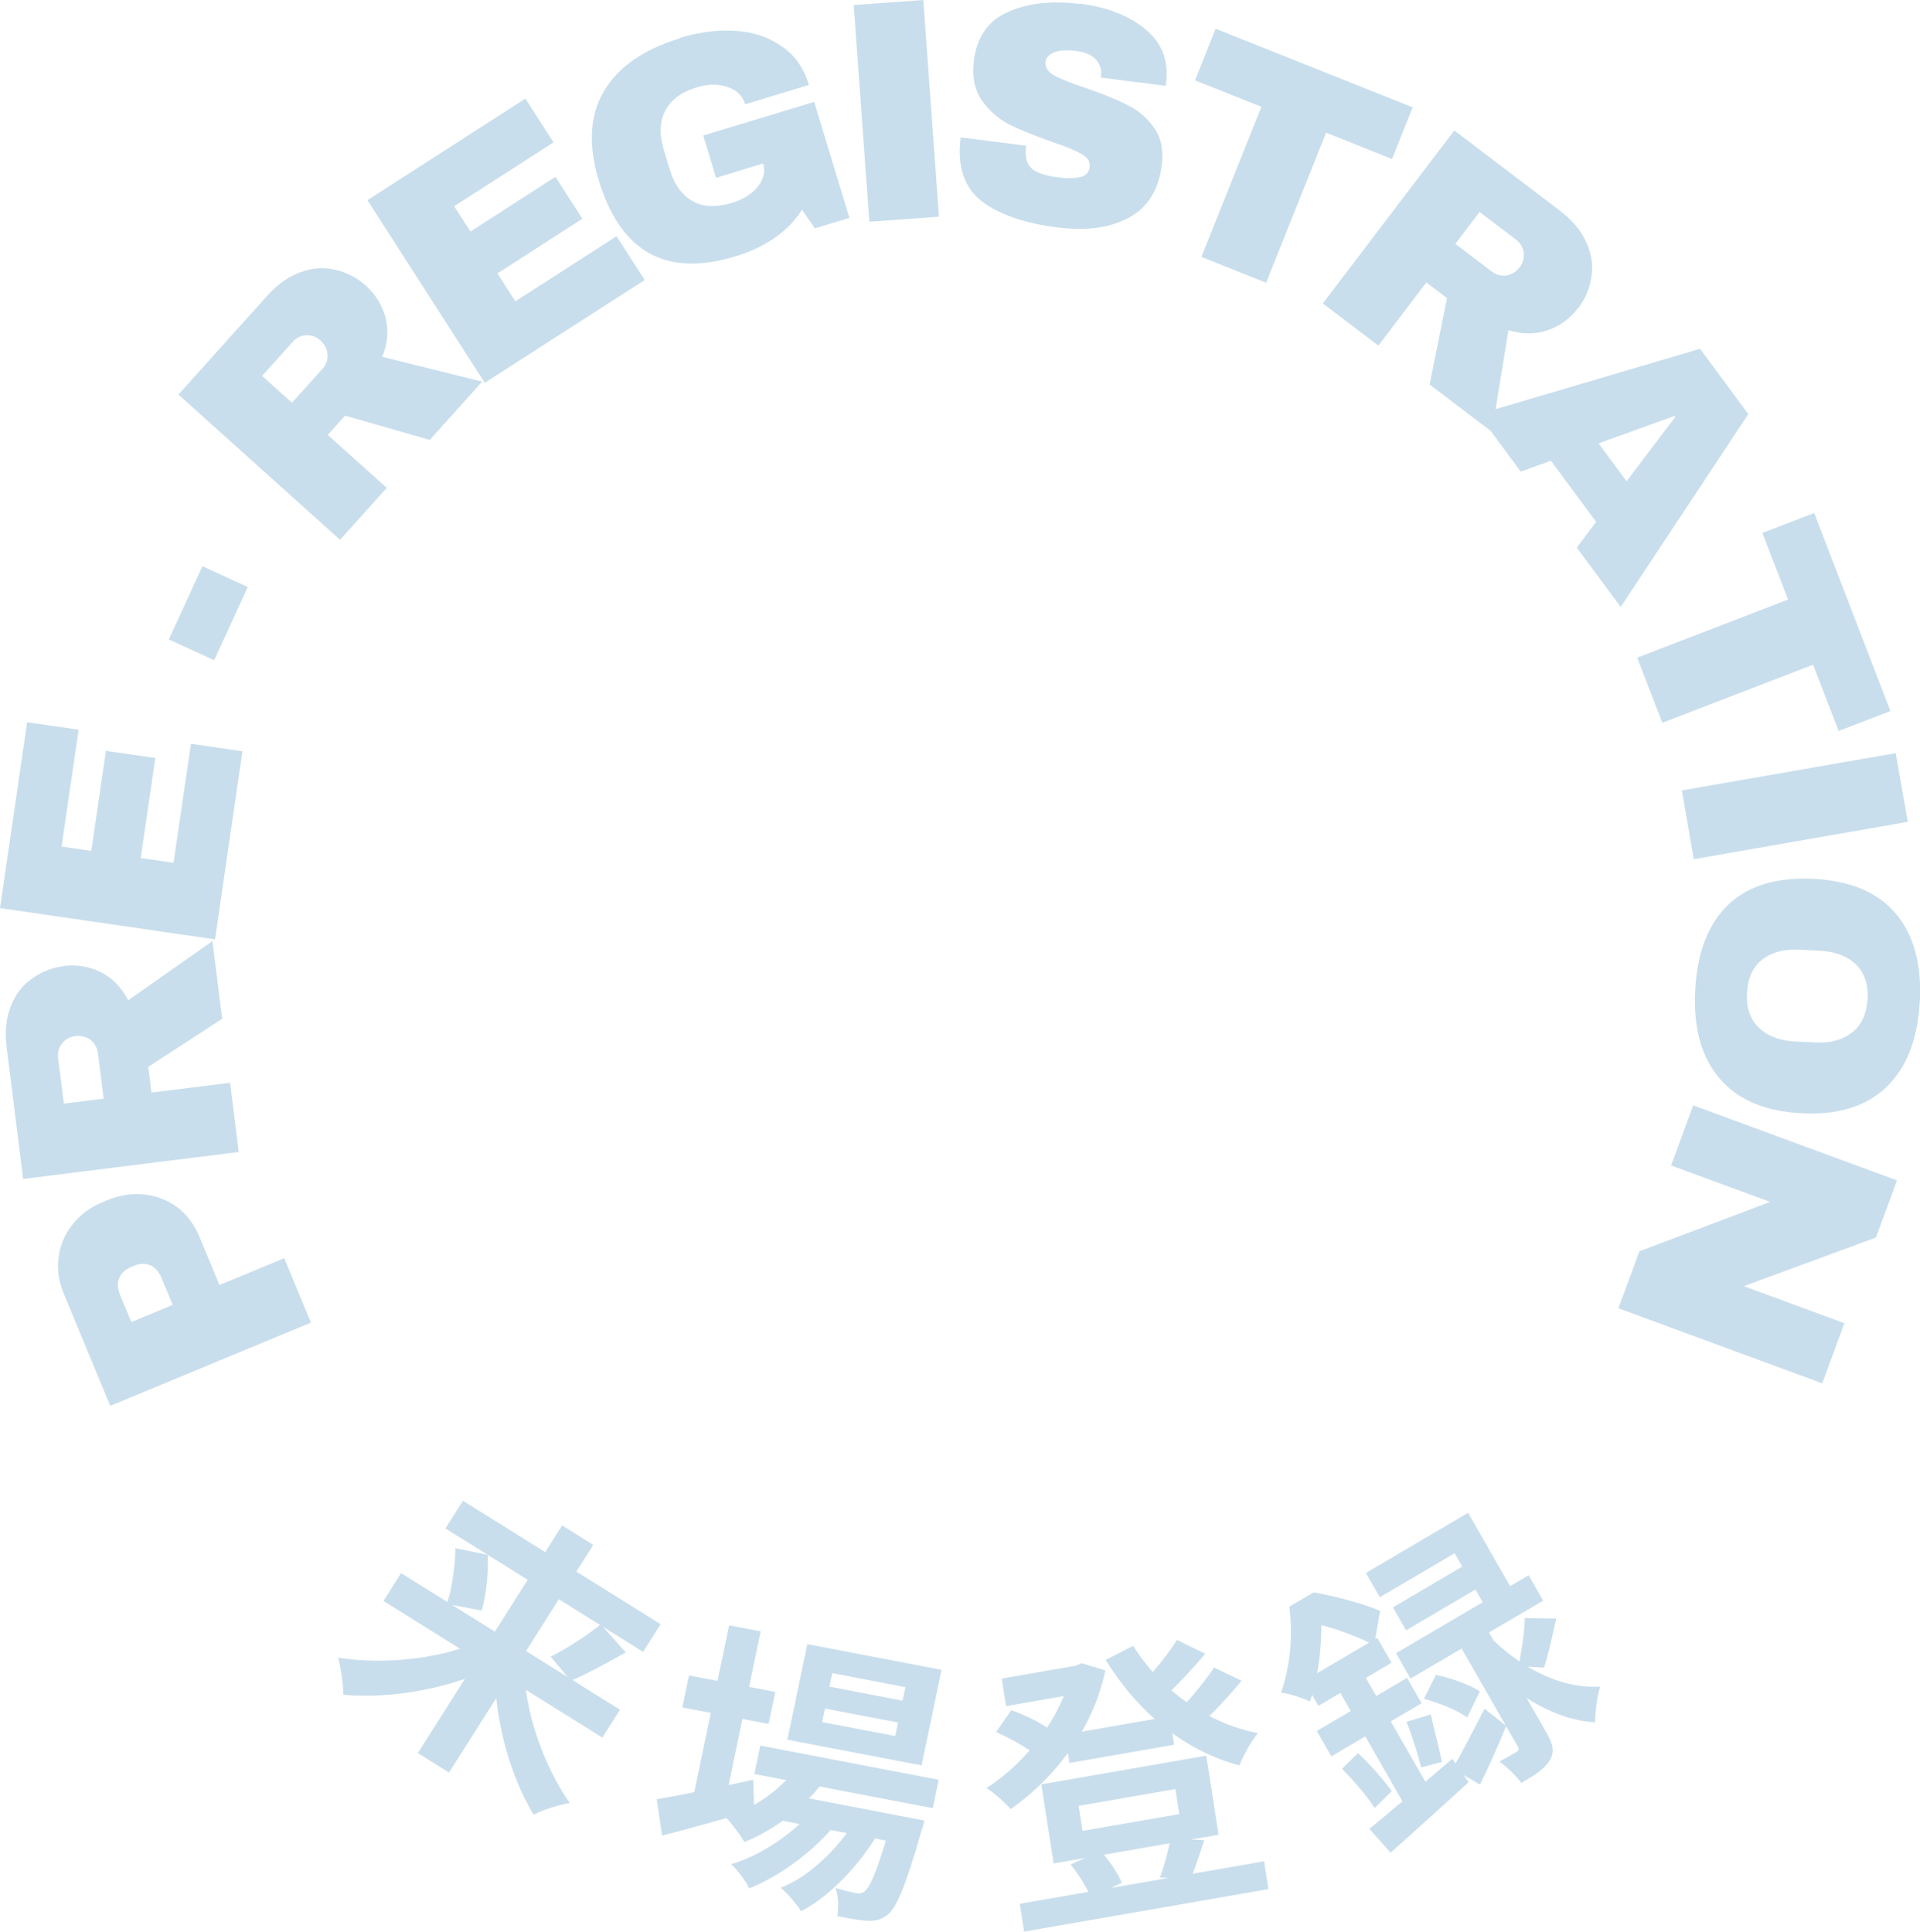 <?xml version="1.0" encoding="UTF-8"?>
<svg id="Layer_2" xmlns="http://www.w3.org/2000/svg" viewBox="0 0 133.75 134.58">
  <defs>
    <style>
      .cls-1 {
        fill: #c9deec;
      }
    </style>
  </defs>
  <g id="Layer_1-2" data-name="Layer_1">
    <path class="cls-1" d="M4.44,90.12c-.36-.87-.48-1.72-.35-2.57.11-.84.44-1.6.99-2.27.53-.67,1.23-1.18,2.1-1.54l.26-.11c.87-.36,1.73-.49,2.59-.41.86.09,1.64.39,2.32.89.67.51,1.19,1.21,1.55,2.07l1.39,3.35,4.51-1.87,1.86,4.49-13.98,5.8-3.25-7.85ZM12.03,90.91l-.77-1.85c-.2-.47-.46-.78-.8-.91-.34-.14-.73-.13-1.15.05l-.16.07c-.43.18-.72.44-.84.78-.15.33-.12.73.07,1.21l.77,1.85,2.89-1.2Z"/>
    <path class="cls-1" d="M4.44,67.3c.92-.11,1.78.03,2.58.43.8.4,1.44,1.05,1.91,1.96l5.87-4.12.68,5.41-5.15,3.35.22,1.79,5.48-.68.6,4.82-15.02,1.88-1.15-9.19c-.13-1.08-.04-2.02.29-2.83.31-.82.8-1.47,1.47-1.93.65-.48,1.39-.77,2.22-.88ZM5.25,72.19c-.39.05-.7.22-.93.52-.23.29-.32.63-.27,1.01l.4,3.17,2.77-.35-.4-3.17c-.05-.38-.22-.68-.51-.91-.31-.23-.66-.32-1.05-.27Z"/>
    <path class="cls-1" d="M0,63.27l1.89-12.95,3.59.52-1.19,8.14,2.07.3,1.02-6.97,3.44.5-1.02,6.97,2.29.33,1.21-8.29,3.59.52-1.91,13.11-14.98-2.18Z"/>
    <path class="cls-1" d="M14.92,46l-3.16-1.45,2.34-5.1,3.16,1.45-2.34,5.1Z"/>
    <path class="cls-1" d="M25.49,19.91c.69.62,1.14,1.36,1.37,2.23.22.87.15,1.78-.23,2.72l6.96,1.73-3.65,4.06-5.9-1.69-1.21,1.34,4.11,3.69-3.25,3.62-11.26-10.12,6.19-6.89c.73-.81,1.5-1.35,2.33-1.64.82-.3,1.63-.36,2.42-.16.79.18,1.49.54,2.12,1.1ZM22.33,23.73c-.29-.26-.63-.39-1-.37-.37.02-.69.17-.94.46l-2.13,2.37,2.08,1.87,2.13-2.37c.25-.28.37-.61.35-.98-.03-.38-.19-.71-.49-.97Z"/>
    <path class="cls-1" d="M25.59,13.95l11.01-7.08,1.96,3.05-6.92,4.45,1.13,1.76,5.92-3.81,1.88,2.92-5.92,3.81,1.25,1.94,7.05-4.53,1.96,3.05-11.14,7.16-8.18-12.73Z"/>
    <path class="cls-1" d="M47.32,2.65c1.39-.42,2.7-.59,3.94-.5,1.24.08,2.3.44,3.2,1.08.91.61,1.54,1.51,1.89,2.69l-4.44,1.35c-.18-.6-.6-1.01-1.24-1.21-.65-.22-1.35-.21-2.11.02-1.1.33-1.83.88-2.22,1.64-.39.75-.42,1.65-.1,2.72l.41,1.35c.32,1.07.86,1.81,1.6,2.23.74.41,1.65.44,2.75.11.76-.23,1.35-.6,1.78-1.11.42-.53.55-1.07.38-1.63l-3.28,1-.89-2.95,7.73-2.34,2.45,8.08-2.4.73-.9-1.29c-.98,1.52-2.54,2.61-4.67,3.25-2.4.73-4.39.65-5.98-.23-1.59-.9-2.76-2.59-3.51-5.07-.74-2.46-.63-4.52.35-6.2.99-1.69,2.75-2.92,5.27-3.69Z"/>
    <path class="cls-1" d="M60.56,15.45l-1.09-15.1,4.85-.35,1.09,15.1-4.85.35Z"/>
    <path class="cls-1" d="M75.19.25c1.92.24,3.45.83,4.59,1.78,1.14.93,1.63,2.16,1.46,3.69l-.03.26-4.52-.57v-.09c.07-.44-.05-.82-.33-1.15-.28-.33-.75-.54-1.41-.62-.64-.08-1.15-.05-1.52.1-.36.15-.56.36-.59.64-.05.39.15.71.59.96.44.25,1.17.54,2.17.87,1.18.4,2.13.79,2.87,1.16.75.36,1.38.88,1.89,1.57.51.68.7,1.55.58,2.6-.22,1.78-.99,3.02-2.31,3.72-1.3.71-2.96.93-4.96.68-2.34-.3-4.12-.92-5.33-1.87-1.2-.95-1.67-2.42-1.42-4.41l4.56.58c-.1.76.04,1.29.4,1.6.36.3.96.5,1.79.6.61.08,1.12.08,1.53,0,.42-.08.66-.32.71-.73.05-.36-.15-.66-.57-.89-.41-.24-1.11-.53-2.09-.86-1.19-.42-2.17-.81-2.93-1.19-.76-.39-1.4-.95-1.92-1.68-.51-.73-.7-1.66-.56-2.78.21-1.64.99-2.77,2.36-3.38,1.38-.62,3.04-.81,4.99-.57Z"/>
    <path class="cls-1" d="M92.38,9.24l-4.18,10.46-4.51-1.8,4.18-10.46-4.62-1.84,1.43-3.6,13.73,5.48-1.44,3.6-4.6-1.84Z"/>
    <path class="cls-1" d="M109.92,21.47c-.56.74-1.26,1.25-2.11,1.54-.85.29-1.76.29-2.73,0l-1.15,7.08-4.34-3.3,1.21-6.02-1.44-1.09-3.34,4.4-3.87-2.94,9.16-12.05,7.37,5.6c.86.66,1.47,1.39,1.82,2.19.37.8.49,1.6.36,2.4-.11.8-.42,1.53-.92,2.2ZM105.86,18.63c.24-.32.33-.66.28-1.03-.05-.37-.23-.67-.53-.9l-2.54-1.93-1.69,2.22,2.54,1.93c.3.23.64.32,1.01.27.38-.06.69-.25.93-.57Z"/>
    <path class="cls-1" d="M109.85,38.14l1.34-1.78-3.15-4.26-2.1.76-2.96-4,15.45-4.56,3.36,4.55-8.89,13.44-3.06-4.14ZM111.36,30.89l1.95,2.64,3.39-4.48-.05-.07-5.29,1.91Z"/>
    <path class="cls-1" d="M126.31,46.31l-10.51,4.05-1.75-4.54,10.51-4.05-1.79-4.64,3.61-1.39,5.31,13.8-3.61,1.39-1.78-4.62Z"/>
    <path class="cls-1" d="M117.15,55.07l14.91-2.6.84,4.79-14.91,2.6-.83-4.79Z"/>
    <path class="cls-1" d="M133.73,69.8c-.14,2.61-.91,4.58-2.32,5.94-1.41,1.35-3.39,1.96-5.93,1.82-2.55-.13-4.45-.95-5.71-2.44-1.26-1.49-1.82-3.54-1.68-6.15.14-2.61.9-4.59,2.3-5.94,1.41-1.33,3.39-1.93,5.96-1.8,2.56.14,4.47.94,5.71,2.42,1.26,1.49,1.82,3.54,1.68,6.15ZM130.1,69.61c.05-1.04-.22-1.85-.82-2.42-.6-.58-1.44-.89-2.51-.95l-1.41-.07c-1.07-.06-1.93.17-2.59.68-.66.51-1.01,1.28-1.07,2.32-.06,1.04.22,1.85.82,2.42.6.59,1.43.91,2.5.97l1.41.07c1.07.06,1.93-.18,2.59-.7.66-.51,1.01-1.28,1.07-2.32Z"/>
    <path class="cls-1" d="M114.22,87.17l9.09-3.43-6.9-2.54,1.54-4.19,14.2,5.23-1.47,3.98-9.2,3.39,7,2.58-1.54,4.19-14.2-5.23,1.47-3.98Z"/>
    <path class="cls-1" d="M27.94,109.6l15.25,9.52-1.23,1.94-15.25-9.52,1.23-1.94ZM32.25,104.56l13.77,8.6-1.22,1.93-13.77-8.6,1.22-1.93ZM39.16,106.28l2.17,1.36-10.05,15.86-2.17-1.36,10.05-15.86ZM41.85,113.17l1.74,1.96c-1.37.77-2.8,1.55-3.83,1.97l-1.4-1.68c1.07-.53,2.53-1.46,3.49-2.25ZM31.74,107.87l2.24.46c.05,1.3-.12,2.92-.43,3.88l-2.43-.46c.34-.92.58-2.56.61-3.88ZM33.64,114.24l1.23,1.69c-3.29,1.67-7.46,2.46-10.95,2.15-.01-.69-.17-1.9-.37-2.59,3.31.53,7.35.06,10.09-1.24ZM36.52,116.09c0,2.99,1.27,6.81,3.17,9.53-.73.11-1.87.48-2.52.81-1.8-2.99-2.8-7.05-2.71-10.7l2.06.37Z"/>
    <path class="cls-1" d="M52.96,121.62l12.43,2.38-.41,1.98-12.43-2.38.41-1.98ZM54.5,124.94l8.07,1.55-.38,1.84-8.07-1.55.38-1.84ZM55.7,122.89l1.92.9c-1.48,2.08-3.65,3.7-5.77,4.55-.25-.46-.89-1.31-1.28-1.71,2.02-.67,3.93-1.99,5.13-3.74ZM62.2,126.42l2.2.42s-.13.52-.23.79c-1.08,3.79-1.72,5.31-2.37,5.8-.46.36-.93.43-1.45.39-.46-.03-1.22-.15-2.02-.32.1-.57.07-1.41-.12-1.96.6.18,1.12.3,1.38.35.28.05.44.04.64-.12.39-.29.96-1.59,1.91-5.03l.07-.31ZM57.47,119.04l-.2.94,5.09.97.2-.94-5.09-.97ZM57.98,116.57l-.2.94,5.09.98.2-.94-5.09-.98ZM56.24,114.55l9.35,1.79-1.39,6.66-9.35-1.79,1.39-6.66ZM48,116.73l6.01,1.15-.47,2.23-6.01-1.15.47-2.23ZM50.79,113.24l2.2.42-2.54,12.18-2.2-.42,2.54-12.18ZM45.75,125.36c1.63-.28,4.24-.82,6.72-1.36l.07,2.11c-2.18.64-4.52,1.29-6.42,1.78l-.37-2.53ZM59.88,126.36l1.41,1.17c-1.24,2.21-3.46,4.61-5.49,5.63-.32-.53-.9-1.19-1.42-1.64,2.15-.81,4.29-3.03,5.49-5.16ZM56.89,125.81l1.36,1.22c-1.4,1.83-3.94,3.7-6.06,4.54-.27-.56-.78-1.25-1.26-1.69,2.15-.61,4.61-2.33,5.96-4.07Z"/>
    <path class="cls-1" d="M74.19,120.85l7.29-1.27.31,1.98-7.29,1.27-.31-1.98ZM71.04,132.64l17.02-2.96.3,1.94-17.02,2.96-.3-1.94ZM69.78,116.95l5.52-.96.3,1.92-5.52.96-.3-1.92ZM74.55,116.12l.39-.07.4-.17,1.66.5c-.86,4.13-3.53,7.49-6.59,9.67-.39-.44-1.15-1.14-1.69-1.47,2.74-1.76,5.26-4.96,5.89-8.07l-.06-.4ZM78.94,114.67c1.86,2.99,5.06,5.37,8.69,6.08-.48.57-1.03,1.58-1.29,2.25-3.88-1.03-7.07-3.72-9.32-7.35l1.91-.98ZM69.39,120.67l1.06-1.52c.96.34,2.17.92,2.77,1.43l-1.1,1.67c-.6-.5-1.8-1.17-2.73-1.57ZM81.99,114.26l1.97.96c-.94,1.12-2.07,2.31-2.96,3.11l-1.59-.86c.84-.84,1.96-2.21,2.58-3.21ZM84.57,116.18l1.92.92c-.97,1.18-2.17,2.45-3.11,3.28l-1.59-.86c.91-.89,2.11-2.3,2.78-3.34ZM75.14,125.82l.27,1.74,6.74-1.17-.27-1.74-6.74,1.17ZM72.54,124.32l11.49-2,.86,5.51-11.49,2-.86-5.51ZM74.58,129.9l2.08-.93c.62.62,1.21,1.56,1.49,2.2l-2.16,1.05c-.24-.65-.84-1.62-1.41-2.31ZM81.53,128.1l2.36.1c-.34,1.05-.66,2.02-.95,2.72l-2.14-.11c.29-.76.61-1.91.73-2.71Z"/>
    <path class="cls-1" d="M106.22,112.73l2.19.04c-.27,1.22-.55,2.5-.85,3.42l-1.79-.11c.22-.94.43-2.39.45-3.35ZM99.19,118.37l.84-1.68c1.07.23,2.35.68,3.06,1.15l-.89,1.82c-.65-.5-1.94-1.01-3-1.3ZM95.15,109.59l7.12-4.19,3.49,6.09-1.91,1.12-2.52-4.39-5.21,3.06-.98-1.7ZM97.03,111.99l5.91-3.48.92,1.6-5.91,3.48-.91-1.6ZM97.25,115.18l9.24-5.43,1.01,1.77-9.24,5.43-1.01-1.77ZM101.32,113.99l1.91-1.12,4.44,7.74c.49.85.67,1.41.29,2.03-.35.6-1.03,1.02-1.98,1.58-.35-.49-1-1.1-1.52-1.49.49-.27,1.01-.57,1.18-.67.17-.1.2-.18.09-.38l-4.41-7.69ZM101.19,123.23c.59-1.02,1.42-2.6,2.22-4.18l1.52,1.2c-.57,1.38-1.22,2.85-1.83,4.09l-1.9-1.11ZM103.88,114.13c1.74,1.74,4.53,3.56,7.59,3.38-.2.61-.36,1.79-.35,2.48-3.1-.13-6.05-2.39-7.74-4.08l.5-1.78ZM90.84,117.11l5.1-3,1,1.74-5.1,3-.99-1.74ZM91.73,120.6l6.29-3.7,1.01,1.77-6.29,3.7-1.01-1.77ZM93.48,123.24l1.12-1.1c.85.8,1.79,1.87,2.35,2.65l-1.19,1.18c-.51-.81-1.47-1.92-2.28-2.74ZM95.39,127.42c1.5-1.21,3.69-3.1,5.78-4.88l1.14,1.63c-1.9,1.72-3.89,3.54-5.44,4.91l-1.48-1.66ZM97.98,119.96l1.69-.51c.26,1.17.61,2.43.77,3.31l-1.44.38c-.22-.91-.66-2.28-1.02-3.18ZM92.77,116.9l1.78-1.04,5.36,9.35-1.6,1.36-5.54-9.67ZM89.81,111.94l1.09-.64.22.38.59-.35.31.54c.08,1.71.06,4.12-.76,6.68-.51-.25-1.48-.57-2.02-.62.73-2.1.81-4.33.57-6ZM90.07,111.79l1.45-.85c1.5.28,3.49.78,4.62,1.3l-.41,2.38c-1.06-.56-3.07-1.33-4.45-1.56l-.36.21-.84-1.48Z"/>
  </g>
</svg>